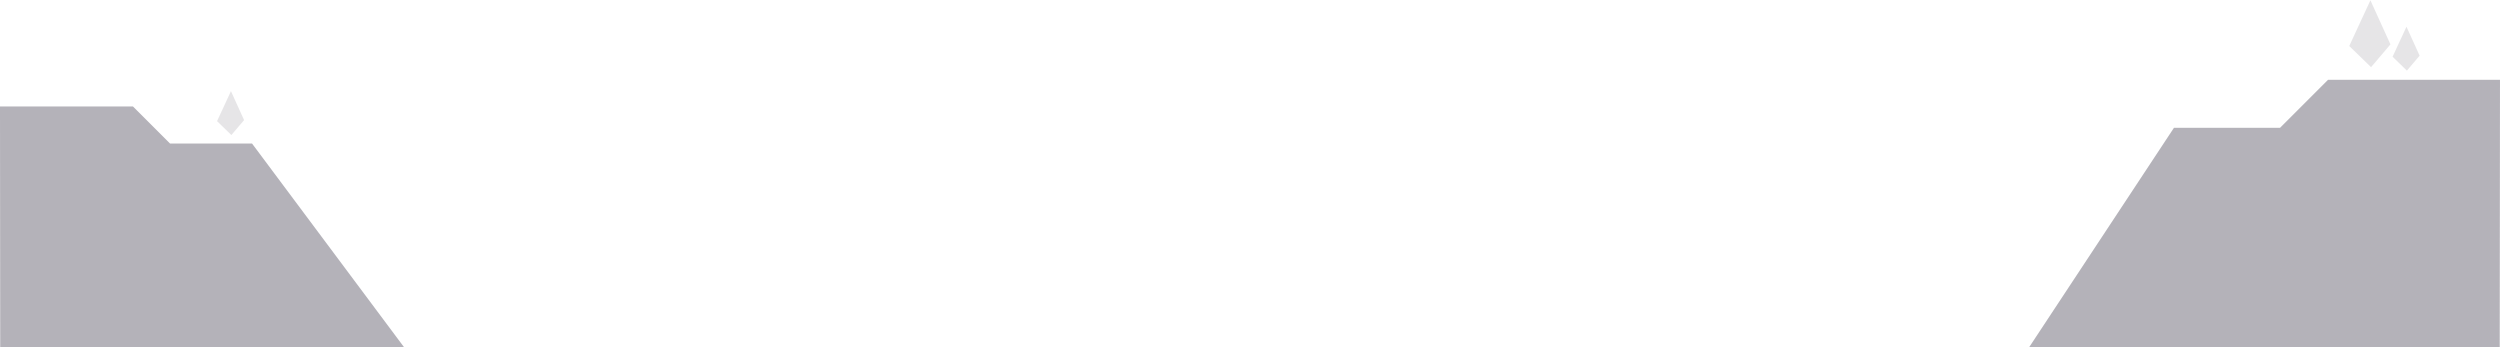 <svg width="3840" height="534" viewBox="0 0 3840 534" fill="none" xmlns="http://www.w3.org/2000/svg">
<path opacity="0.3" d="M620.414 533.008L387.162 220.494H261.168L204.158 163.484H-0.006L0.331 533.002L620.414 533.008Z" fill="url(#paint0_linear)"/>
<path opacity="0.3" d="M3116.99 533.008L3339.22 196.277H3502.19L3575.93 122.539H3839.99L3839.56 533L3116.99 533.008Z" fill="url(#paint1_linear)"/>
<path opacity="0.1" d="M3696.34 41.045L3675.01 87.133L3696.99 108.465L3716.52 85.492L3696.34 41.045Z" fill="url(#paint2_linear)"/>
<path opacity="0.1" d="M3640.95 0.453L3608.45 70.672L3641.95 103.172L3671.7 68.172L3640.95 0.453Z" fill="url(#paint3_linear)"/>
<path opacity="0.1" d="M354.732 139.998L333.4 186.086L355.388 207.418L374.916 184.445L354.732 139.998Z" fill="url(#paint4_linear)"/>
<defs>
<linearGradient id="paint0_linear" x1="310.204" y1="1382.99" x2="310.204" y2="885.729" gradientUnits="userSpaceOnUse">
<stop stop-color="#1E3250"/>
<stop offset="1" stop-color="#080117"/>
</linearGradient>
<linearGradient id="paint1_linear" x1="3478.49" y1="1477.17" x2="3478.49" y2="924.814" gradientUnits="userSpaceOnUse">
<stop stop-color="#1E3250"/>
<stop offset="1" stop-color="#080117"/>
</linearGradient>
<linearGradient id="paint2_linear" x1="3695.76" y1="218.296" x2="3695.76" y2="185.842" gradientUnits="userSpaceOnUse">
<stop stop-color="#1E3250"/>
<stop offset="1" stop-color="#080117"/>
</linearGradient>
<linearGradient id="paint3_linear" x1="3640.08" y1="270.507" x2="3640.08" y2="221.061" gradientUnits="userSpaceOnUse">
<stop stop-color="#1E3250"/>
<stop offset="1" stop-color="#080117"/>
</linearGradient>
<linearGradient id="paint4_linear" x1="354.158" y1="317.249" x2="354.158" y2="284.795" gradientUnits="userSpaceOnUse">
<stop stop-color="#1E3250"/>
<stop offset="1" stop-color="#080117"/>
</linearGradient>
</defs>
</svg>

